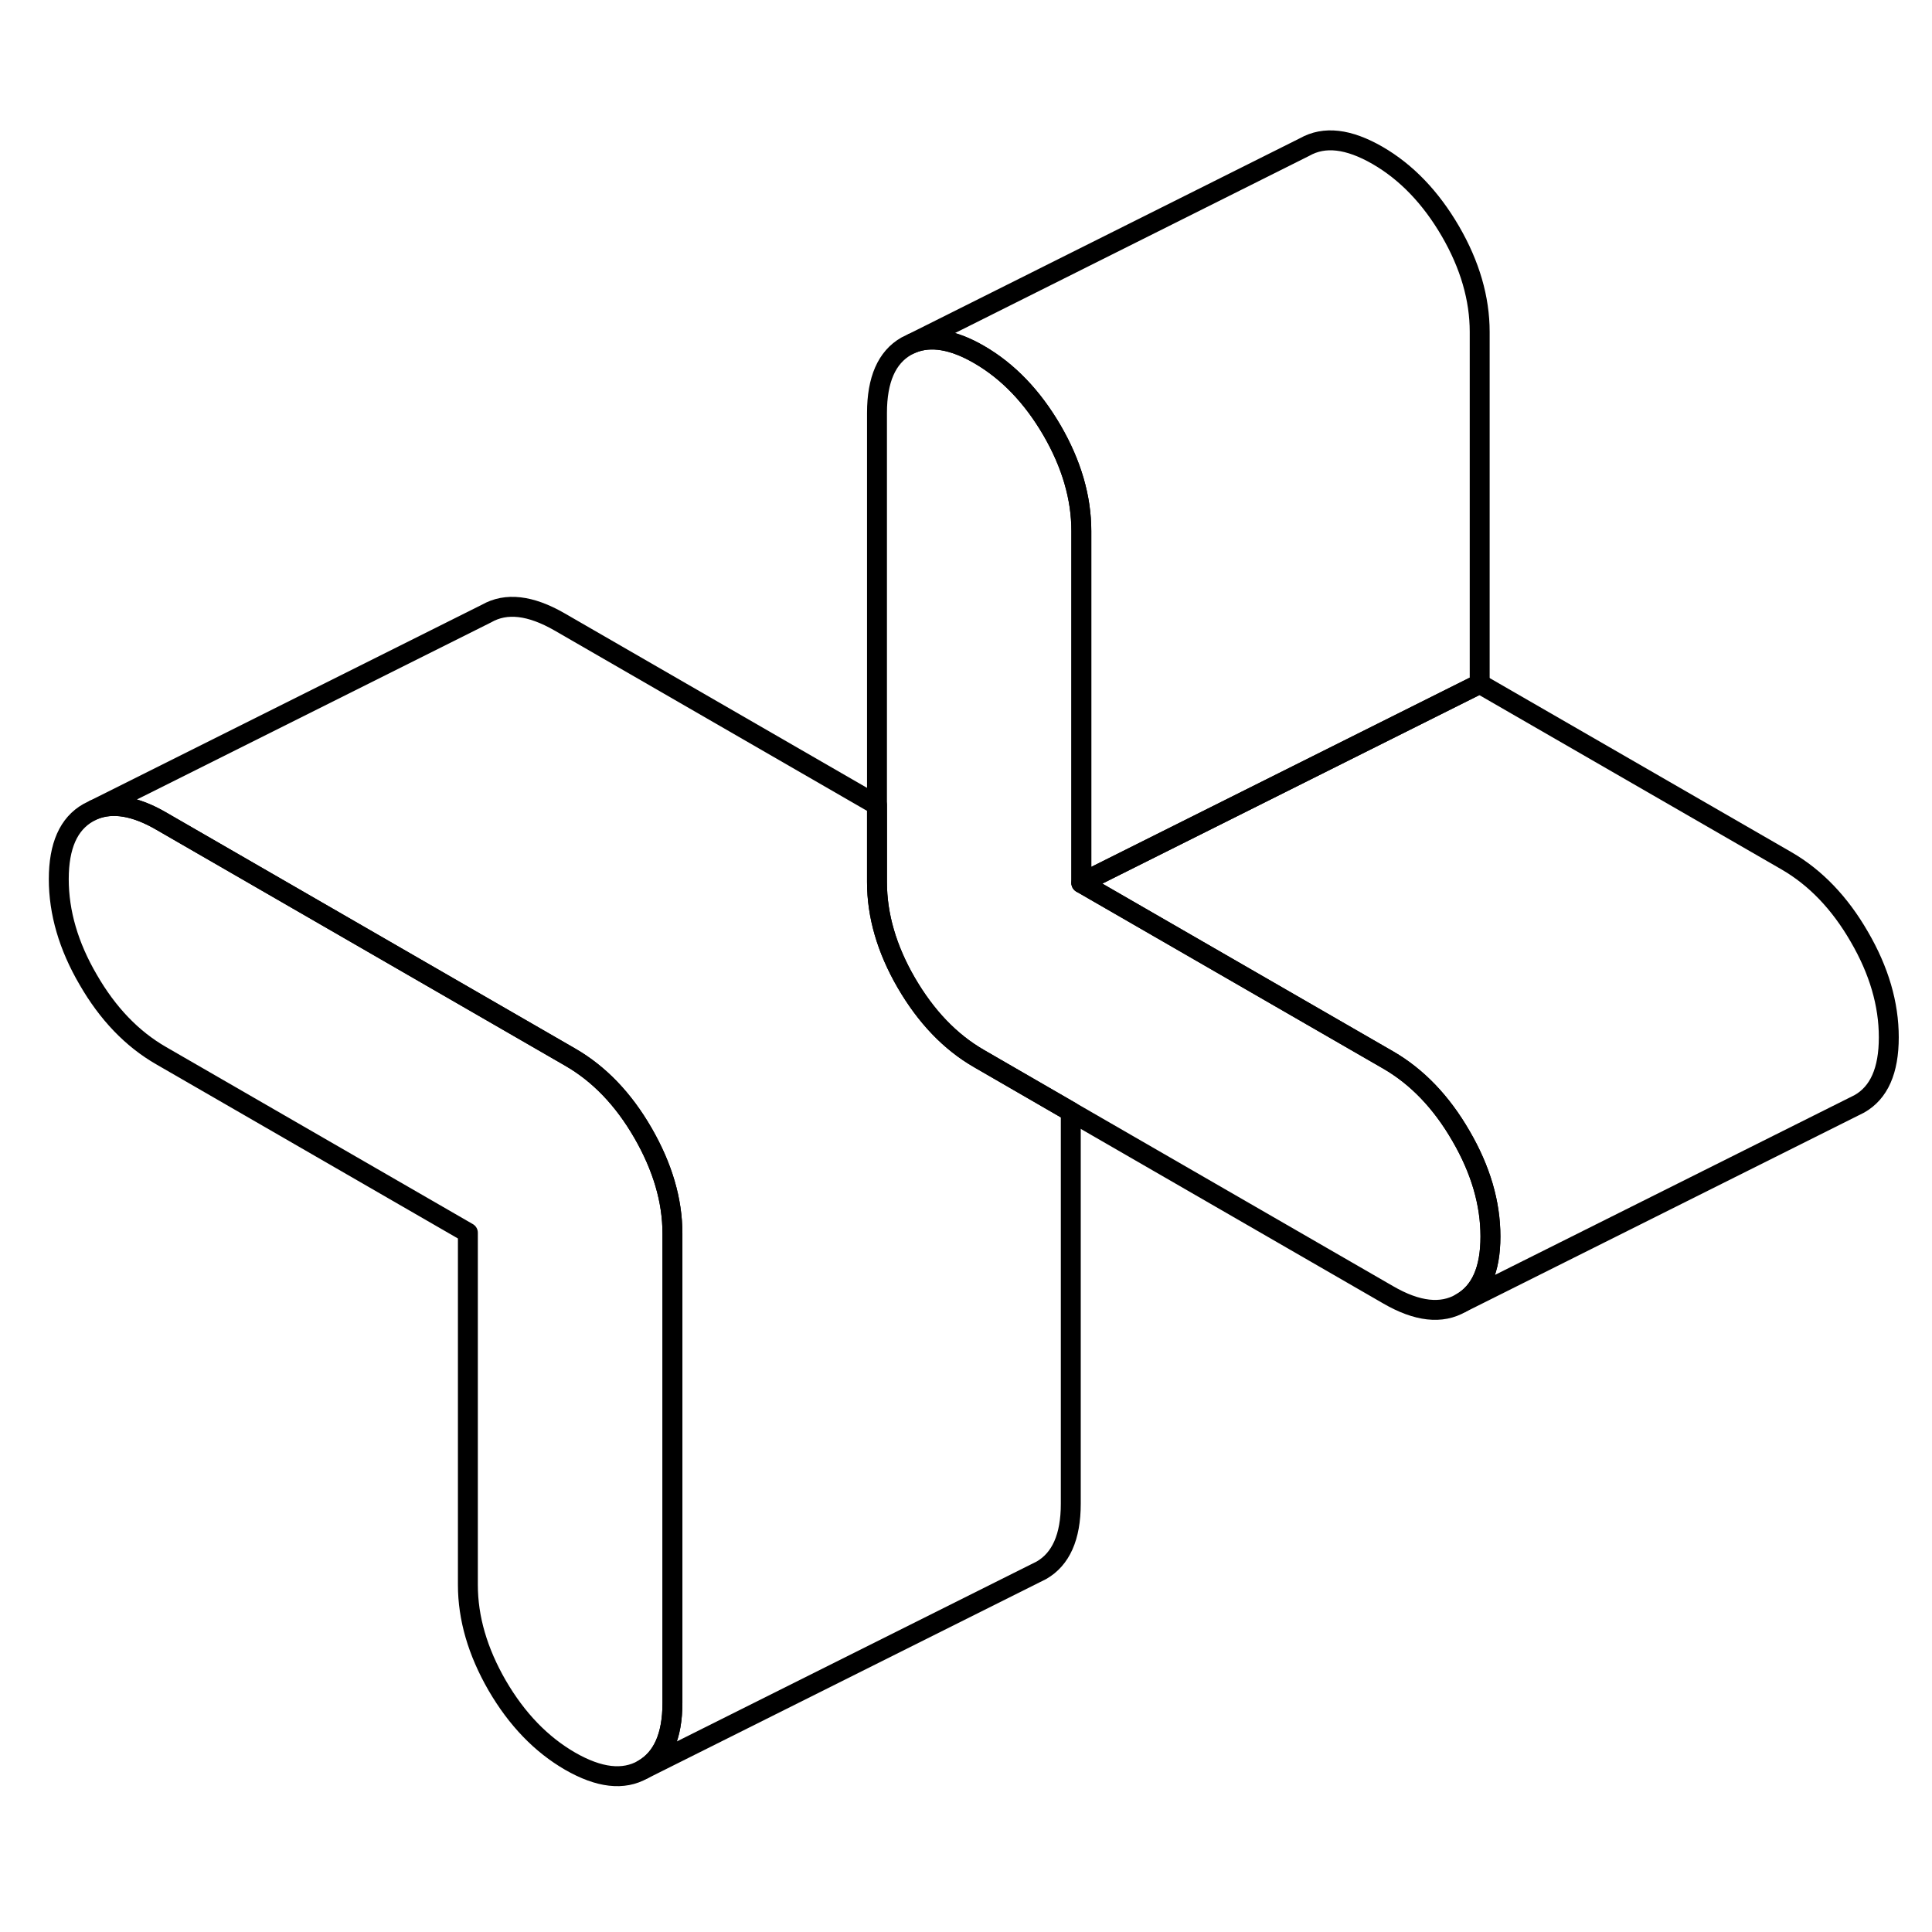 <svg width="24" height="24" viewBox="0 0 97 87" fill="none" xmlns="http://www.w3.org/2000/svg" stroke-width="1px" stroke-linecap="round" stroke-linejoin="round">
    <path d="M33.761 56.932V80.502C33.761 82.172 33.261 83.282 32.281 83.842C31.301 84.402 30.081 84.262 28.621 83.422C27.171 82.582 25.951 81.322 24.961 79.622C23.981 77.922 23.491 76.242 23.491 74.572V56.892L8.091 48.002C6.631 47.162 5.411 45.892 4.431 44.192C3.441 42.502 2.951 40.812 2.951 39.142C2.951 37.472 3.441 36.362 4.431 35.802L4.731 35.652C5.661 35.282 6.781 35.462 8.091 36.222L28.621 48.072C30.081 48.912 31.301 50.182 32.281 51.882C33.261 53.582 33.761 55.262 33.761 56.932Z" stroke="currentColor" stroke-linejoin="round"/>
    <path d="M74.831 57.082C74.831 58.752 74.341 59.862 73.351 60.422C72.371 60.992 71.151 60.852 69.701 60.012L53.761 50.812L49.161 48.152C47.701 47.312 46.491 46.042 45.501 44.342C44.521 42.652 44.031 40.962 44.031 39.292V15.732C44.031 14.062 44.521 12.942 45.501 12.382L45.811 12.232C46.731 11.862 47.851 12.042 49.161 12.802C50.611 13.642 51.831 14.912 52.821 16.612C53.801 18.302 54.291 19.992 54.291 21.662V39.332L69.701 48.222C71.151 49.062 72.371 50.332 73.351 52.032C74.341 53.732 74.831 55.412 74.831 57.082Z" stroke="currentColor" stroke-linejoin="round"/>
    <path d="M94.831 47.082C94.831 48.752 94.341 49.862 93.351 50.422L93.051 50.572L73.351 60.422C74.341 59.862 74.831 58.752 74.831 57.082C74.831 55.412 74.341 53.732 73.351 52.032C72.371 50.332 71.151 49.062 69.701 48.222L54.291 39.332L74.291 29.332L89.701 38.222C91.151 39.062 92.371 40.332 93.351 42.032C94.341 43.732 94.831 45.412 94.831 47.082Z" stroke="currentColor" stroke-linejoin="round"/>
    <path d="M74.291 11.662V29.332L54.291 39.332V21.662C54.291 19.992 53.801 18.302 52.822 16.612C51.831 14.912 50.611 13.642 49.161 12.802C47.852 12.042 46.731 11.862 45.812 12.232L65.501 2.382C66.492 1.822 67.701 1.962 69.162 2.802C70.612 3.642 71.832 4.912 72.822 6.612C73.802 8.302 74.291 9.992 74.291 11.662Z" stroke="currentColor" stroke-linejoin="round"/>
    <path d="M53.761 50.812V70.502C53.761 72.172 53.261 73.282 52.281 73.842L51.981 73.992L32.281 83.842C33.261 83.282 33.761 82.172 33.761 80.502V56.932C33.761 55.262 33.261 53.582 32.281 51.882C31.301 50.182 30.081 48.912 28.622 48.072L8.091 36.222C6.781 35.462 5.661 35.282 4.731 35.652L24.431 25.802C25.412 25.242 26.631 25.382 28.091 26.222L44.031 35.422V39.292C44.031 40.962 44.522 42.652 45.502 44.342C46.492 46.042 47.701 47.312 49.161 48.152L53.761 50.812Z" stroke="currentColor" stroke-linejoin="round"/>
</svg>